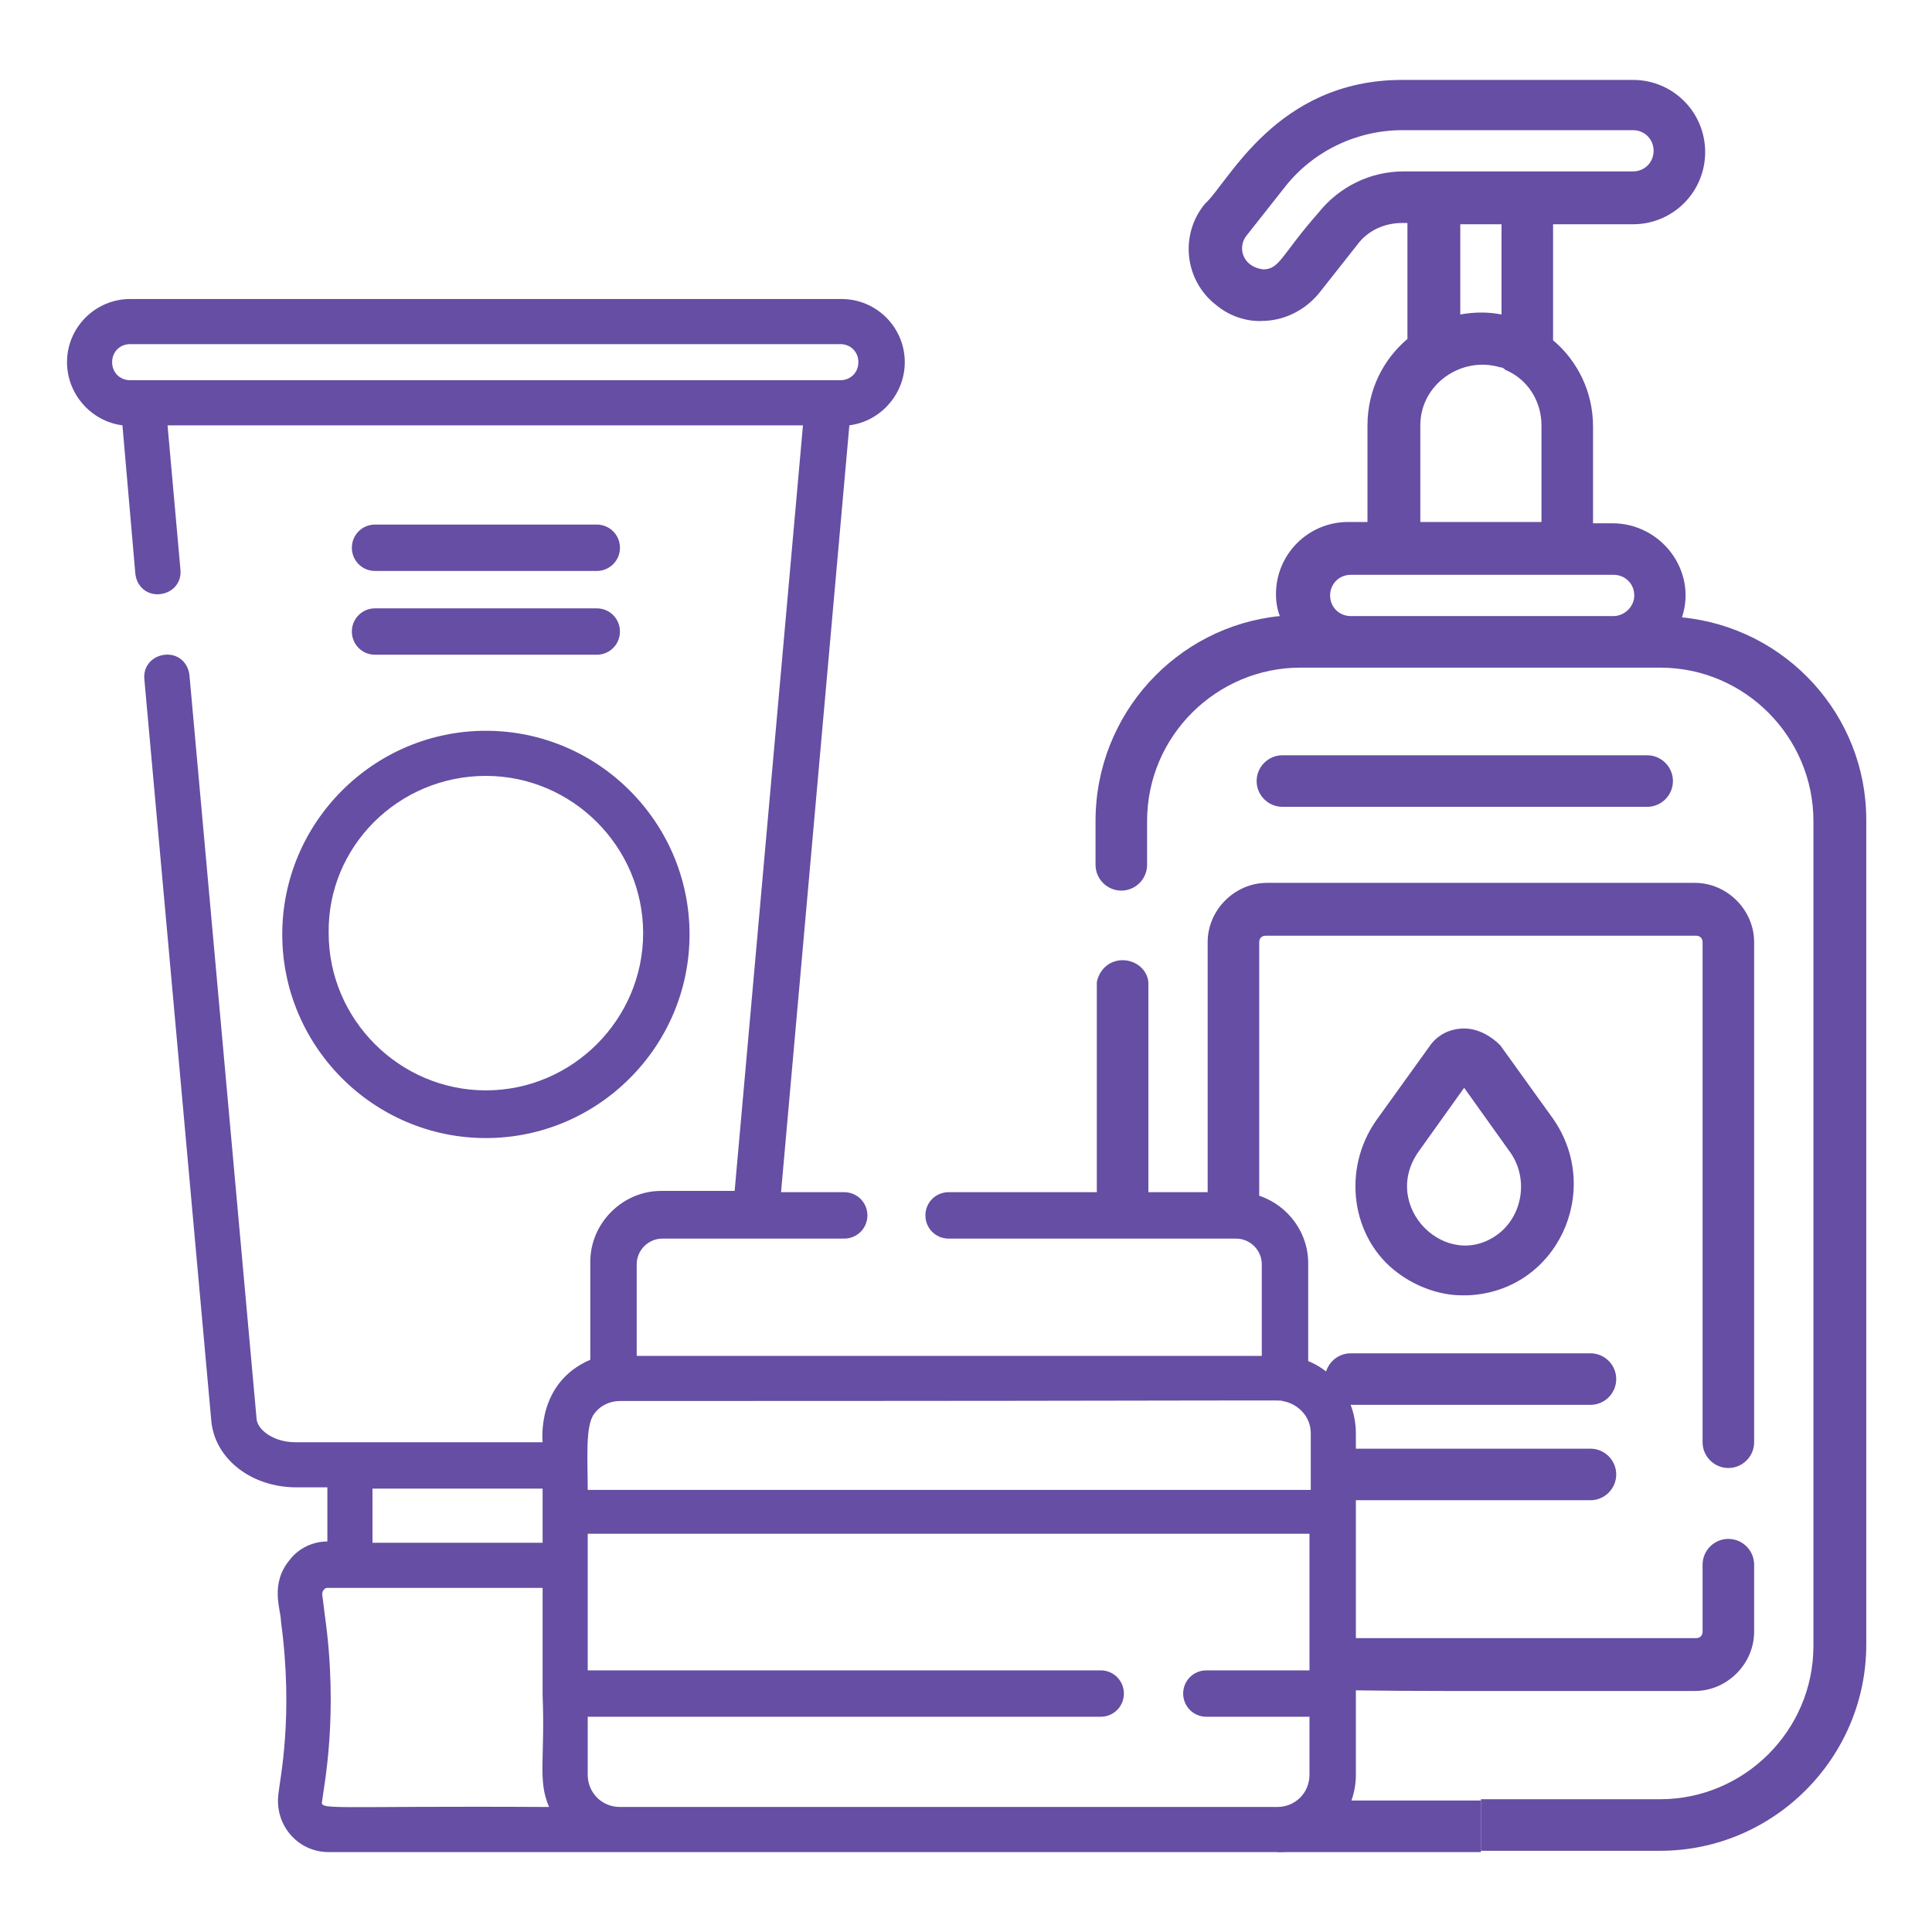 <?xml version="1.0" encoding="utf-8"?>
<!-- Generator: Adobe Illustrator 19.0.0, SVG Export Plug-In . SVG Version: 6.00 Build 0)  -->
<svg version="1.0" id="Capa_1" xmlns="http://www.w3.org/2000/svg" xmlns:xlink="http://www.w3.org/1999/xlink" x="0px" y="0px"
	 viewBox="0 0 149.9 149.9" style="enable-background:new 0 0 149.9 149.9;" xml:space="preserve">
<style type="text/css">
	.st0{fill:#654EA3;}
</style>
<g id="XMLID_3_">
	<path id="XMLID_174_" class="st0" d="M105.2,137.7c0-2.9,0-23.6,0-26.5c0-2.5-1.5-4.7-3.7-5.6V98c0-3-2.5-5.5-5.5-5.5H73.6
		c-1,0-1.8,0.8-1.8,1.8s0.8,1.8,1.8,1.8h22.3c1.1,0,2,0.9,2,2v7.1H49.4v-7.1c0-1.1,0.9-2,2-2c1.8,0,12.5,0,14.1,0
		c1,0,1.8-0.8,1.8-1.8s-0.8-1.8-1.8-1.8h-4.9L65.9,33c2.4-0.3,4.3-2.4,4.3-4.9c0-2.7-2.2-4.9-4.9-4.9H10.1c-2.7,0-4.9,2.2-4.9,4.9
		c0,2.5,1.9,4.6,4.3,4.9l1,11.5c0.1,1,0.9,1.7,1.9,1.6c1-0.1,1.7-0.9,1.6-1.9L13,33h49.3L57,92.4h-5.7c-3,0-5.5,2.5-5.5,5.5v7.6
		c-4.2,1.8-3.7,6.3-3.7,6.4c-3.9,0-15.4,0-19.2,0c-1.7,0-3-1-3-1.9l-5.2-57.6c-0.1-1-0.9-1.7-1.9-1.6c-1,0.1-1.7,0.9-1.6,1.9
		l5.2,57.6c0.3,2.9,3.1,5.1,6.6,5.1h2.4v4.2c-1.1,0-2.2,0.5-2.9,1.4c-1.6,1.9-0.7,3.9-0.7,4.8c1,7.4-0.1,12.3-0.2,13.4
		c-0.3,2.4,1.5,4.5,3.9,4.5h22.7c1.9,0,49.1,0,51,0C102.5,143.7,105.2,141,105.2,137.7z M10.1,29.5c-0.8,0-1.4-0.6-1.4-1.4
		s0.6-1.4,1.4-1.4h55.1c0.8,0,1.4,0.6,1.4,1.4s-0.6,1.4-1.4,1.4C62.4,29.5,12.9,29.5,10.1,29.5z M99.5,108.7
		c1.2,0.2,2.2,1.2,2.2,2.5v4.4H45.6l0,0c0-2.4-0.2-5,0.5-5.9c0.5-0.7,1.3-1,2-1C101.5,108.7,99.2,108.6,99.5,108.7z M42.1,115.5
		c0,1.6,0,2.6,0,4.2H28.9v-4.2H42.1z M25,139.7c0.1-1,1.3-6.6,0.2-14.4l-0.2-1.6c0-0.3,0.2-0.5,0.4-0.5h1.7h15v8.3
		c0.2,5-0.4,6.6,0.5,8.7C25.1,140.1,24.8,140.5,25,139.7z M48.1,140.2c-1.4,0-2.5-1.1-2.5-2.5v-4.5h39.8c1,0,1.8-0.8,1.8-1.8
		s-0.8-1.8-1.8-1.8H45.6c0-2.2,0-8.4,0-10.6h56v10.6h-8c-1,0-1.8,0.8-1.8,1.8s0.8,1.8,1.8,1.8h8v4.5c0,1.4-1.1,2.5-2.5,2.5H48.1
		L48.1,140.2z"/>
	<path id="XMLID_171_" class="st0" d="M21.9,72.5c0,8.7,7.1,15.8,15.8,15.8s15.8-7.1,15.8-15.8s-7.1-15.8-15.8-15.8
		S21.9,63.8,21.9,72.5z M37.7,60.2c6.7,0,12.2,5.5,12.2,12.2s-5.5,12.2-12.2,12.2s-12.2-5.5-12.2-12.2
		C25.4,65.7,30.9,60.2,37.7,60.2z"/>
	<path id="XMLID_2_" class="st0" d="M29.1,44.3h17.2c1,0,1.8-0.8,1.8-1.8s-0.8-1.8-1.8-1.8H29.1c-1,0-1.8,0.8-1.8,1.8
		S28.1,44.3,29.1,44.3z"/>
	<path id="XMLID_1_" class="st0" d="M29.1,50.8h17.2c1,0,1.8-0.8,1.8-1.8s-0.8-1.8-1.8-1.8H29.1c-1,0-1.8,0.8-1.8,1.8
		S28.1,50.8,29.1,50.8z"/>
	<g id="XMLID_89_">
		<path id="XMLID_157_" class="st0" d="M130.5,47.9c1.2-3.6-1.6-7.3-5.4-7.3h-1.5v-7.5c0-2.7-1.2-5.1-3.1-6.7v-9h6.2
			c3.1,0,5.6-2.5,5.6-5.6s-2.5-5.6-5.6-5.6h-17.9c-9.8,0-13.5,8-15.3,9.6c-2,2.4-1.6,6,0.9,7.9c1.7,1.4,3.6,1.2,3.5,1.2
			c1.7,0,3.3-0.8,4.4-2.1l3-3.8c0.8-1.1,2.1-1.7,3.5-1.7h0.4v9c-1.9,1.6-3.1,4-3.1,6.7v7.5h-1.5c-3.1,0-5.6,2.5-5.6,5.6
			c0,0.6,0.1,1.2,0.3,1.7c-8,0.8-14.3,7.6-14.3,15.9v3.4c0,1.1,0.9,2,2,2s2-0.9,2-2v-3.4c0-6.6,5.4-11.9,11.9-11.9
			c2.9,0,24.2,0,27.9,0c6.6,0,11.9,5.4,11.9,11.9v64c0,6.6-5.4,11.9-11.9,11.9H115h-0.1v4h0.1h13.8c8.8,0,16-7.2,16-16v-64
			C144.8,55.5,138.6,48.7,130.5,47.9z M108.9,13.3c-2.6,0-5,1.2-6.6,3.2c-2.9,3.3-3,4.4-4.3,4.4l0,0c-1.6-0.2-2-1.7-1.3-2.6l3-3.8
			c2.2-2.8,5.6-4.4,9.1-4.4h17.9c0.9,0,1.6,0.7,1.6,1.6s-0.7,1.6-1.6,1.6h-8.1C115.4,13.3,111.7,13.3,108.9,13.3z M116.4,28.5
			c0.2,0,0.3,0.1,0.4,0.2c1.7,0.7,2.8,2.4,2.8,4.3v7.5h-9.4V33C110.2,29.8,113.4,27.6,116.4,28.5z M113.3,24.4v-7h3.2v7
			C115.5,24.2,114.4,24.2,113.3,24.4z M125.2,47.8h-20.4c-0.9,0-1.6-0.7-1.6-1.6s0.7-1.6,1.6-1.6c4.7,0,16,0,20.4,0
			c0.9,0,1.6,0.7,1.6,1.6S126,47.8,125.2,47.8z"/>
		<path id="XMLID_161_" class="st0" d="M114.9,131.2C115,131.2,115,131.2,114.9,131.2C115,131.2,115,131.2,114.9,131.2
			c5.9,0,12.1,0,16.6,0c2.5,0,4.6-2.1,4.6-4.6v-5.2c0-1.1-0.9-2-2-2s-2,0.9-2,2v5.2c0,0.3-0.2,0.5-0.5,0.5h-16.5H115h-12.1v4
			C106.8,131.2,110.5,131.2,114.9,131.2z"/>
		<path id="XMLID_162_" class="st0" d="M97.7,73.1c0-0.3,0.2-0.5,0.5-0.5h16.7h0.1h16.6c0.3,0,0.5,0.2,0.5,0.5v38.8c0,1.1,0.9,2,2,2
			s2-0.9,2-2V73.1c0-2.5-2.1-4.6-4.6-4.6H115h-0.1H98.3c-2.5,0-4.6,2.1-4.6,4.6V93h4V73.1z"/>
		<path id="XMLID_163_" class="st0" d="M127.8,62.6c1.1,0,2-0.9,2-2s-0.9-2-2-2H99.5c-1.1,0-2,0.9-2,2s0.9,2,2,2H127.8z"/>
		<path id="XMLID_164_" class="st0" d="M104.8,109h18.6c1.1,0,2-0.9,2-2s-0.9-2-2-2h-18.6c-1.1,0-2,0.9-2,2S103.7,109,104.8,109z"/>
		<path id="XMLID_165_" class="st0" d="M89.1,76.5L89.1,76.5v-0.3l0,0c-0.1-1-1-1.7-2-1.7s-1.8,0.7-2,1.7l0,0v0.3l0,0v16.6h4V76.5z"
			/>
		<polygon id="XMLID_166_" class="st0" points="103.1,139.7 99.1,143.7 114.9,143.7 114.9,139.7 		"/>
		<path id="XMLID_169_" class="st0" d="M113.6,79.8c-1.1,0-2.1,0.5-2.7,1.4l-4.1,5.7c-2.7,3.8-2,9.2,1.7,11.9
			c1.5,1.1,3.3,1.7,4.9,1.7c0.1,0,0.1,0,0.2,0s0.1,0,0.2,0h0.1c6.9-0.3,10.5-8.1,6.6-13.7l-4.1-5.7
			C115.7,80.4,114.7,79.8,113.6,79.8z M116.3,95.7L116.3,95.7c-4,3.1-9.3-2.1-6.2-6.4l3.5-4.9l3.5,4.9
			C118.6,91.3,118.2,94.2,116.3,95.7z"/>
		<path id="XMLID_170_" class="st0" d="M104.8,116.4h18.6c1.1,0,2-0.9,2-2s-0.9-2-2-2h-18.6c-1.1,0-2,0.9-2,2
			S103.7,116.4,104.8,116.4z"/>
	</g>
</g>
</svg>
